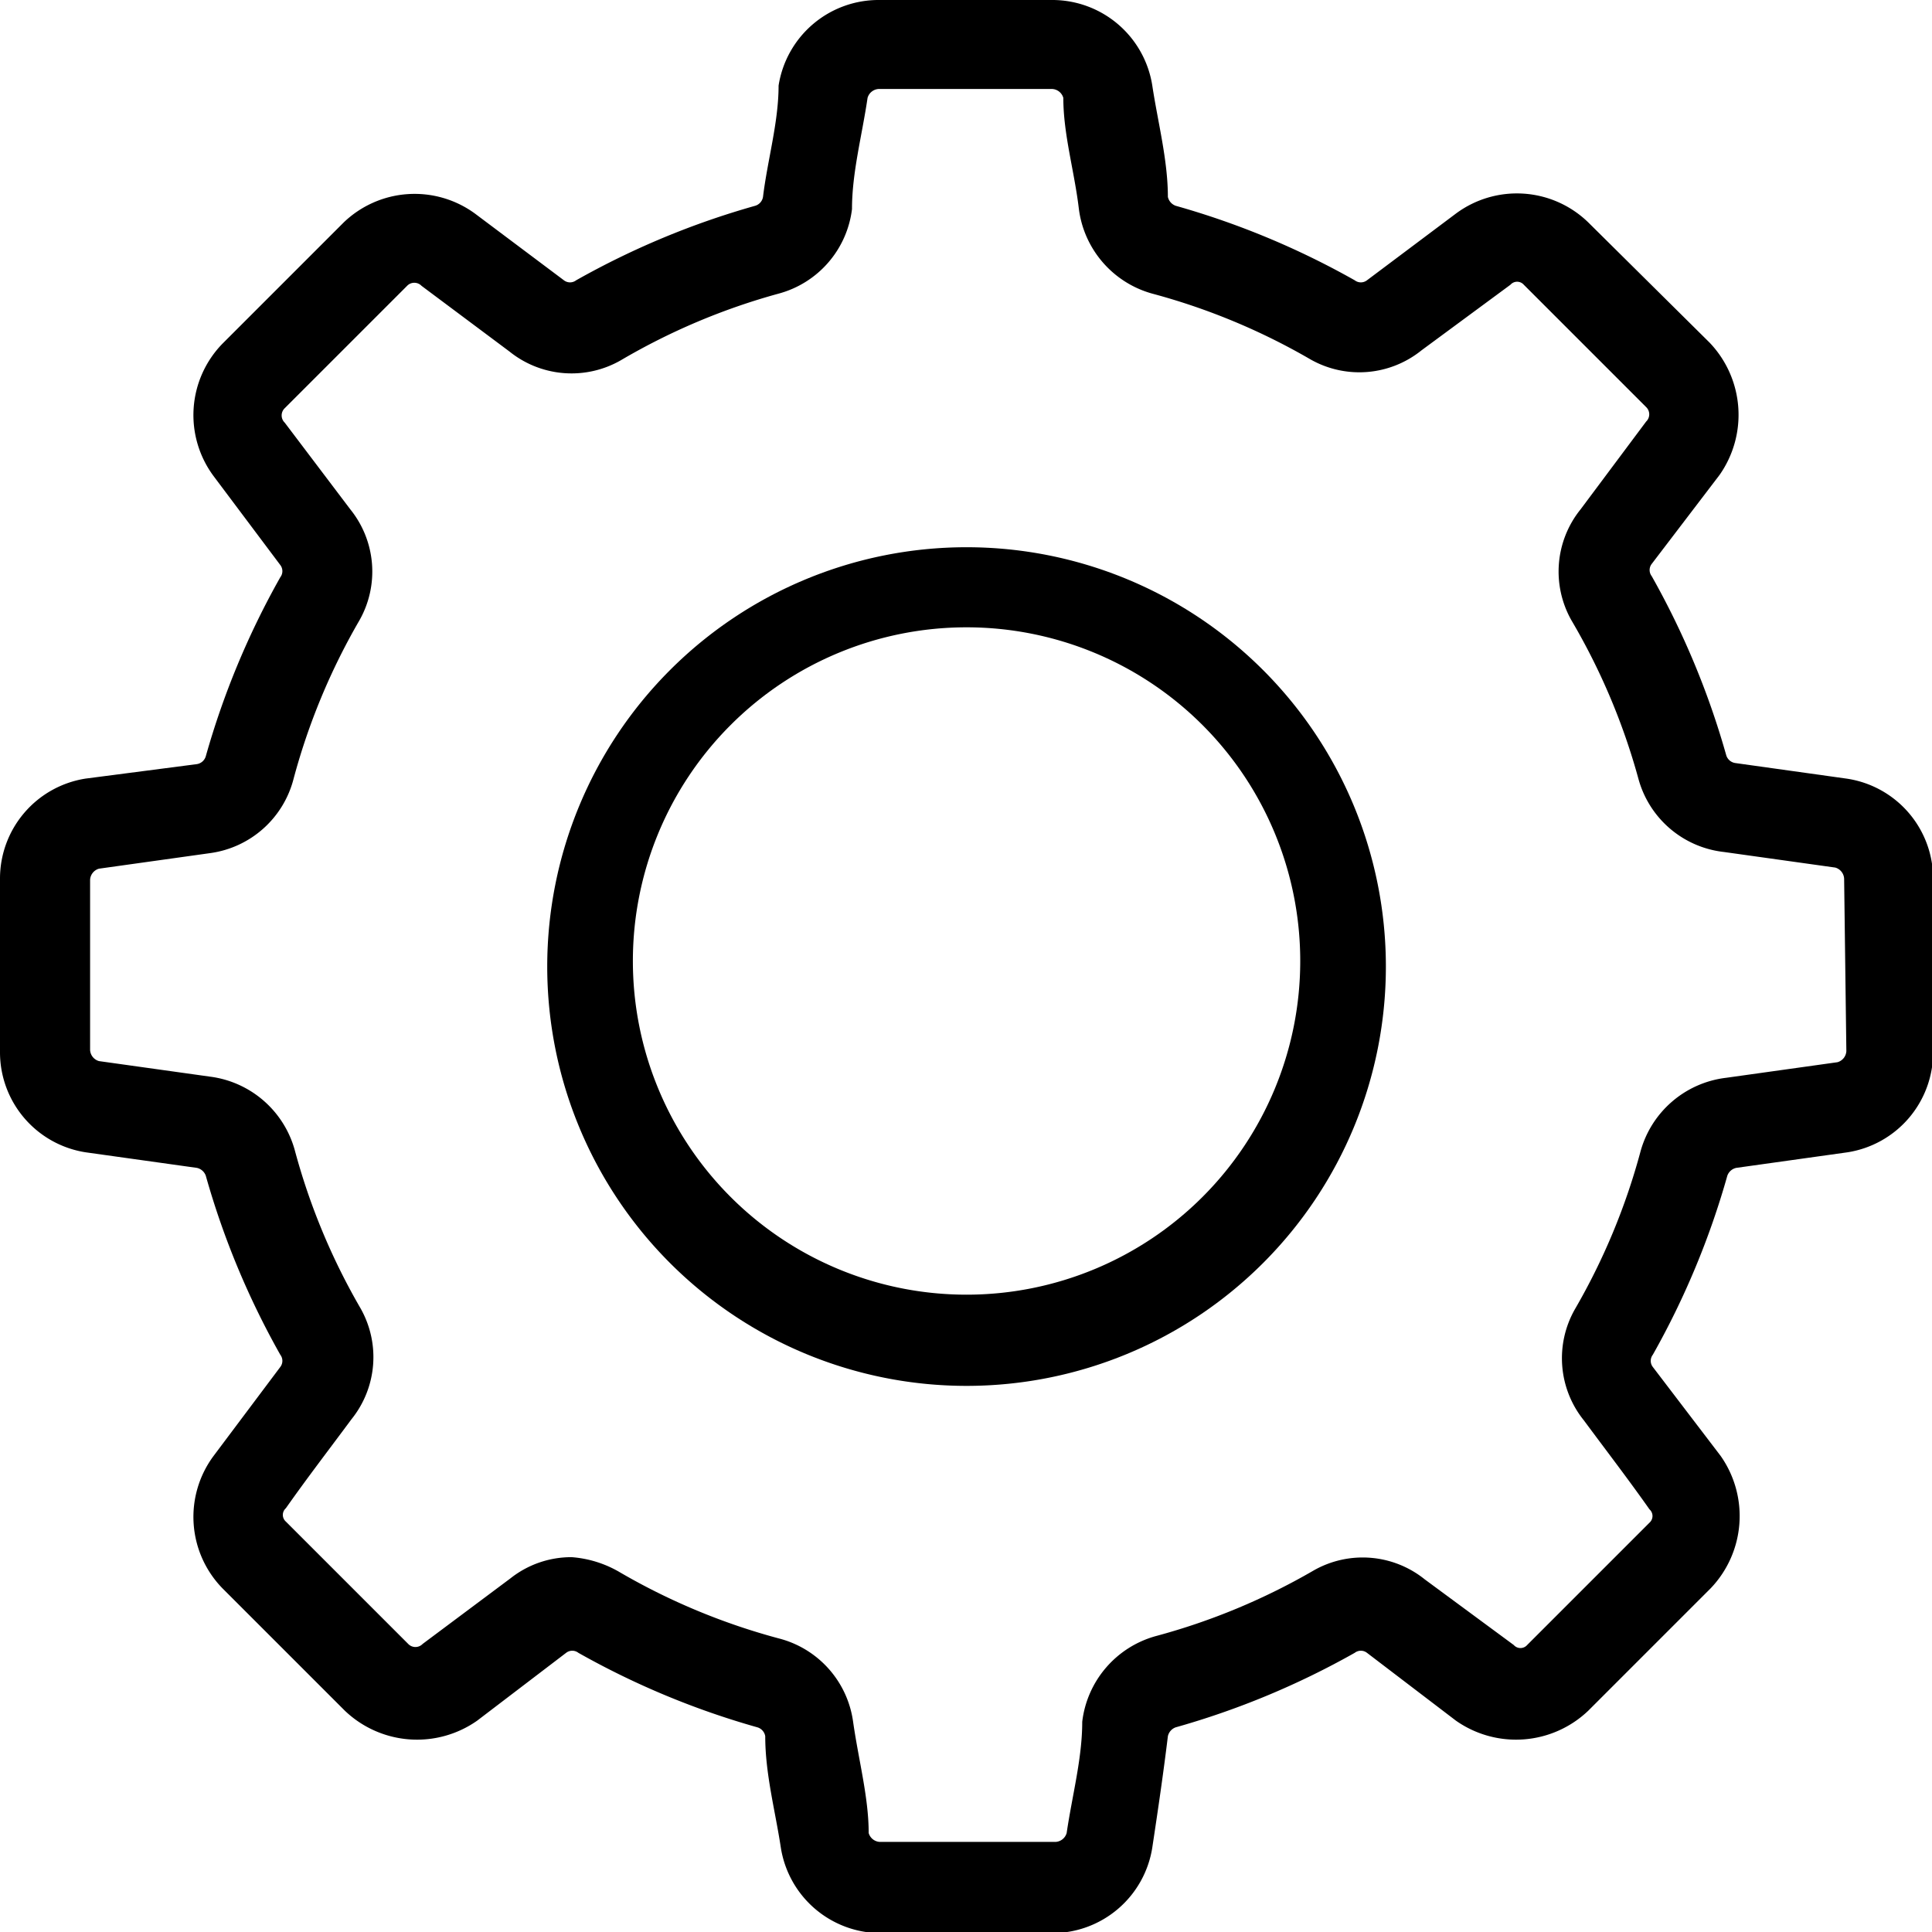 <svg xmlns="http://www.w3.org/2000/svg" viewBox="0 0 17.37 17.37">
    <title>gear-2</title>
    <g id="Layer_2" data-name="Layer 2">
        <g id="Слой_1" data-name="Слой 1">
            <path class="cls-1"
                  d="M16.6,7l-1-.14a.1.1,0,0,1-.08-.07,7.31,7.31,0,0,0-.67-1.61.09.09,0,0,1,0-.11l.61-.8a.94.94,0,0,0-.09-1.19L14.28,2a.92.92,0,0,0-1.19-.08l-.8.6a.09.09,0,0,1-.11,0,7.31,7.31,0,0,0-1.61-.67.11.11,0,0,1-.07-.08c0-.33-.09-.67-.14-1A.91.91,0,0,0,9.46,0H7.91A.91.91,0,0,0,7,.77c0,.33-.1.67-.14,1a.1.1,0,0,1-.07.08,7.31,7.31,0,0,0-1.61.67.09.09,0,0,1-.11,0l-.8-.6A.92.92,0,0,0,3.09,2L2,3.09a.92.92,0,0,0-.08,1.19l.6.8a.09.09,0,0,1,0,.11A7.31,7.31,0,0,0,1.85,6.8a.1.1,0,0,1-.08.07L.77,7a.91.91,0,0,0-.77.9V9.46a.91.91,0,0,0,.77.9l1,.14a.11.11,0,0,1,.08.07,7.31,7.31,0,0,0,.67,1.61.09.09,0,0,1,0,.11l-.6.8A.92.92,0,0,0,2,14.28l1.1,1.1a.94.94,0,0,0,1.19.09l.8-.61a.09.09,0,0,1,.11,0,7.31,7.31,0,0,0,1.61.67.1.1,0,0,1,.07.08c0,.34.09.67.14,1a.91.91,0,0,0,.9.77H9.46a.91.91,0,0,0,.9-.77c.05-.33.1-.67.14-1a.11.11,0,0,1,.07-.08,7.31,7.31,0,0,0,1.61-.67.09.09,0,0,1,.11,0l.8.61a.94.94,0,0,0,1.19-.09l1.1-1.1a.94.94,0,0,0,.09-1.19l-.61-.8a.09.09,0,0,1,0-.11,7.31,7.31,0,0,0,.67-1.61.11.11,0,0,1,.08-.07l1-.14a.91.91,0,0,0,.77-.9V7.91A.91.91,0,0,0,16.6,7Zm0,2.45a.11.11,0,0,1-.08.1l-1,.14a.91.91,0,0,0-.77.66,5.85,5.85,0,0,1-.59,1.42.89.89,0,0,0,.08,1c.2.27.4.53.59.8a.08.08,0,0,1,0,.12l-1.1,1.1a.08.08,0,0,1-.12,0l-.8-.59a.89.89,0,0,0-1-.08,5.85,5.85,0,0,1-1.42.59.91.91,0,0,0-.66.77c0,.33-.09.66-.14,1a.11.11,0,0,1-.1.08H7.91a.11.11,0,0,1-.1-.08c0-.32-.09-.65-.14-1A.9.9,0,0,0,7,14.73a5.85,5.85,0,0,1-1.42-.59A1,1,0,0,0,5.14,14a.88.88,0,0,0-.55.19l-.79.59a.09.09,0,0,1-.13,0l-1.1-1.1a.08.08,0,0,1,0-.12c.19-.27.39-.53.59-.8a.89.89,0,0,0,.08-1,5.85,5.85,0,0,1-.59-1.42.91.91,0,0,0-.76-.66l-1-.14a.11.11,0,0,1-.08-.1V7.91a.11.11,0,0,1,.08-.1l1-.14A.9.9,0,0,0,2.64,7a5.85,5.85,0,0,1,.59-1.42.89.89,0,0,0-.08-1L2.56,3.8a.09.09,0,0,1,0-.13l1.1-1.1a.09.09,0,0,1,.13,0l.79.59a.89.89,0,0,0,1,.08A5.85,5.85,0,0,1,7,2.64a.9.9,0,0,0,.66-.76c0-.33.09-.66.14-1a.11.11,0,0,1,.1-.08H9.46a.11.11,0,0,1,.1.08c0,.33.1.66.14,1a.91.91,0,0,0,.66.76,5.85,5.85,0,0,1,1.42.59.89.89,0,0,0,1-.08l.8-.59a.08.08,0,0,1,.12,0l1.1,1.1a.09.09,0,0,1,0,.13l-.59.79a.89.89,0,0,0-.08,1A5.85,5.85,0,0,1,14.73,7a.9.9,0,0,0,.77.66l1,.14a.11.11,0,0,1,.08.1Z"/>
            <path class="cls-1"
                  d="M8.69,4.92a3.77,3.77,0,1,0,3.77,3.77A3.77,3.77,0,0,0,8.69,4.92Zm0,6.72a3,3,0,1,1,3-3A3,3,0,0,1,8.69,11.64Z"/>
        </g>
    </g>
</svg>